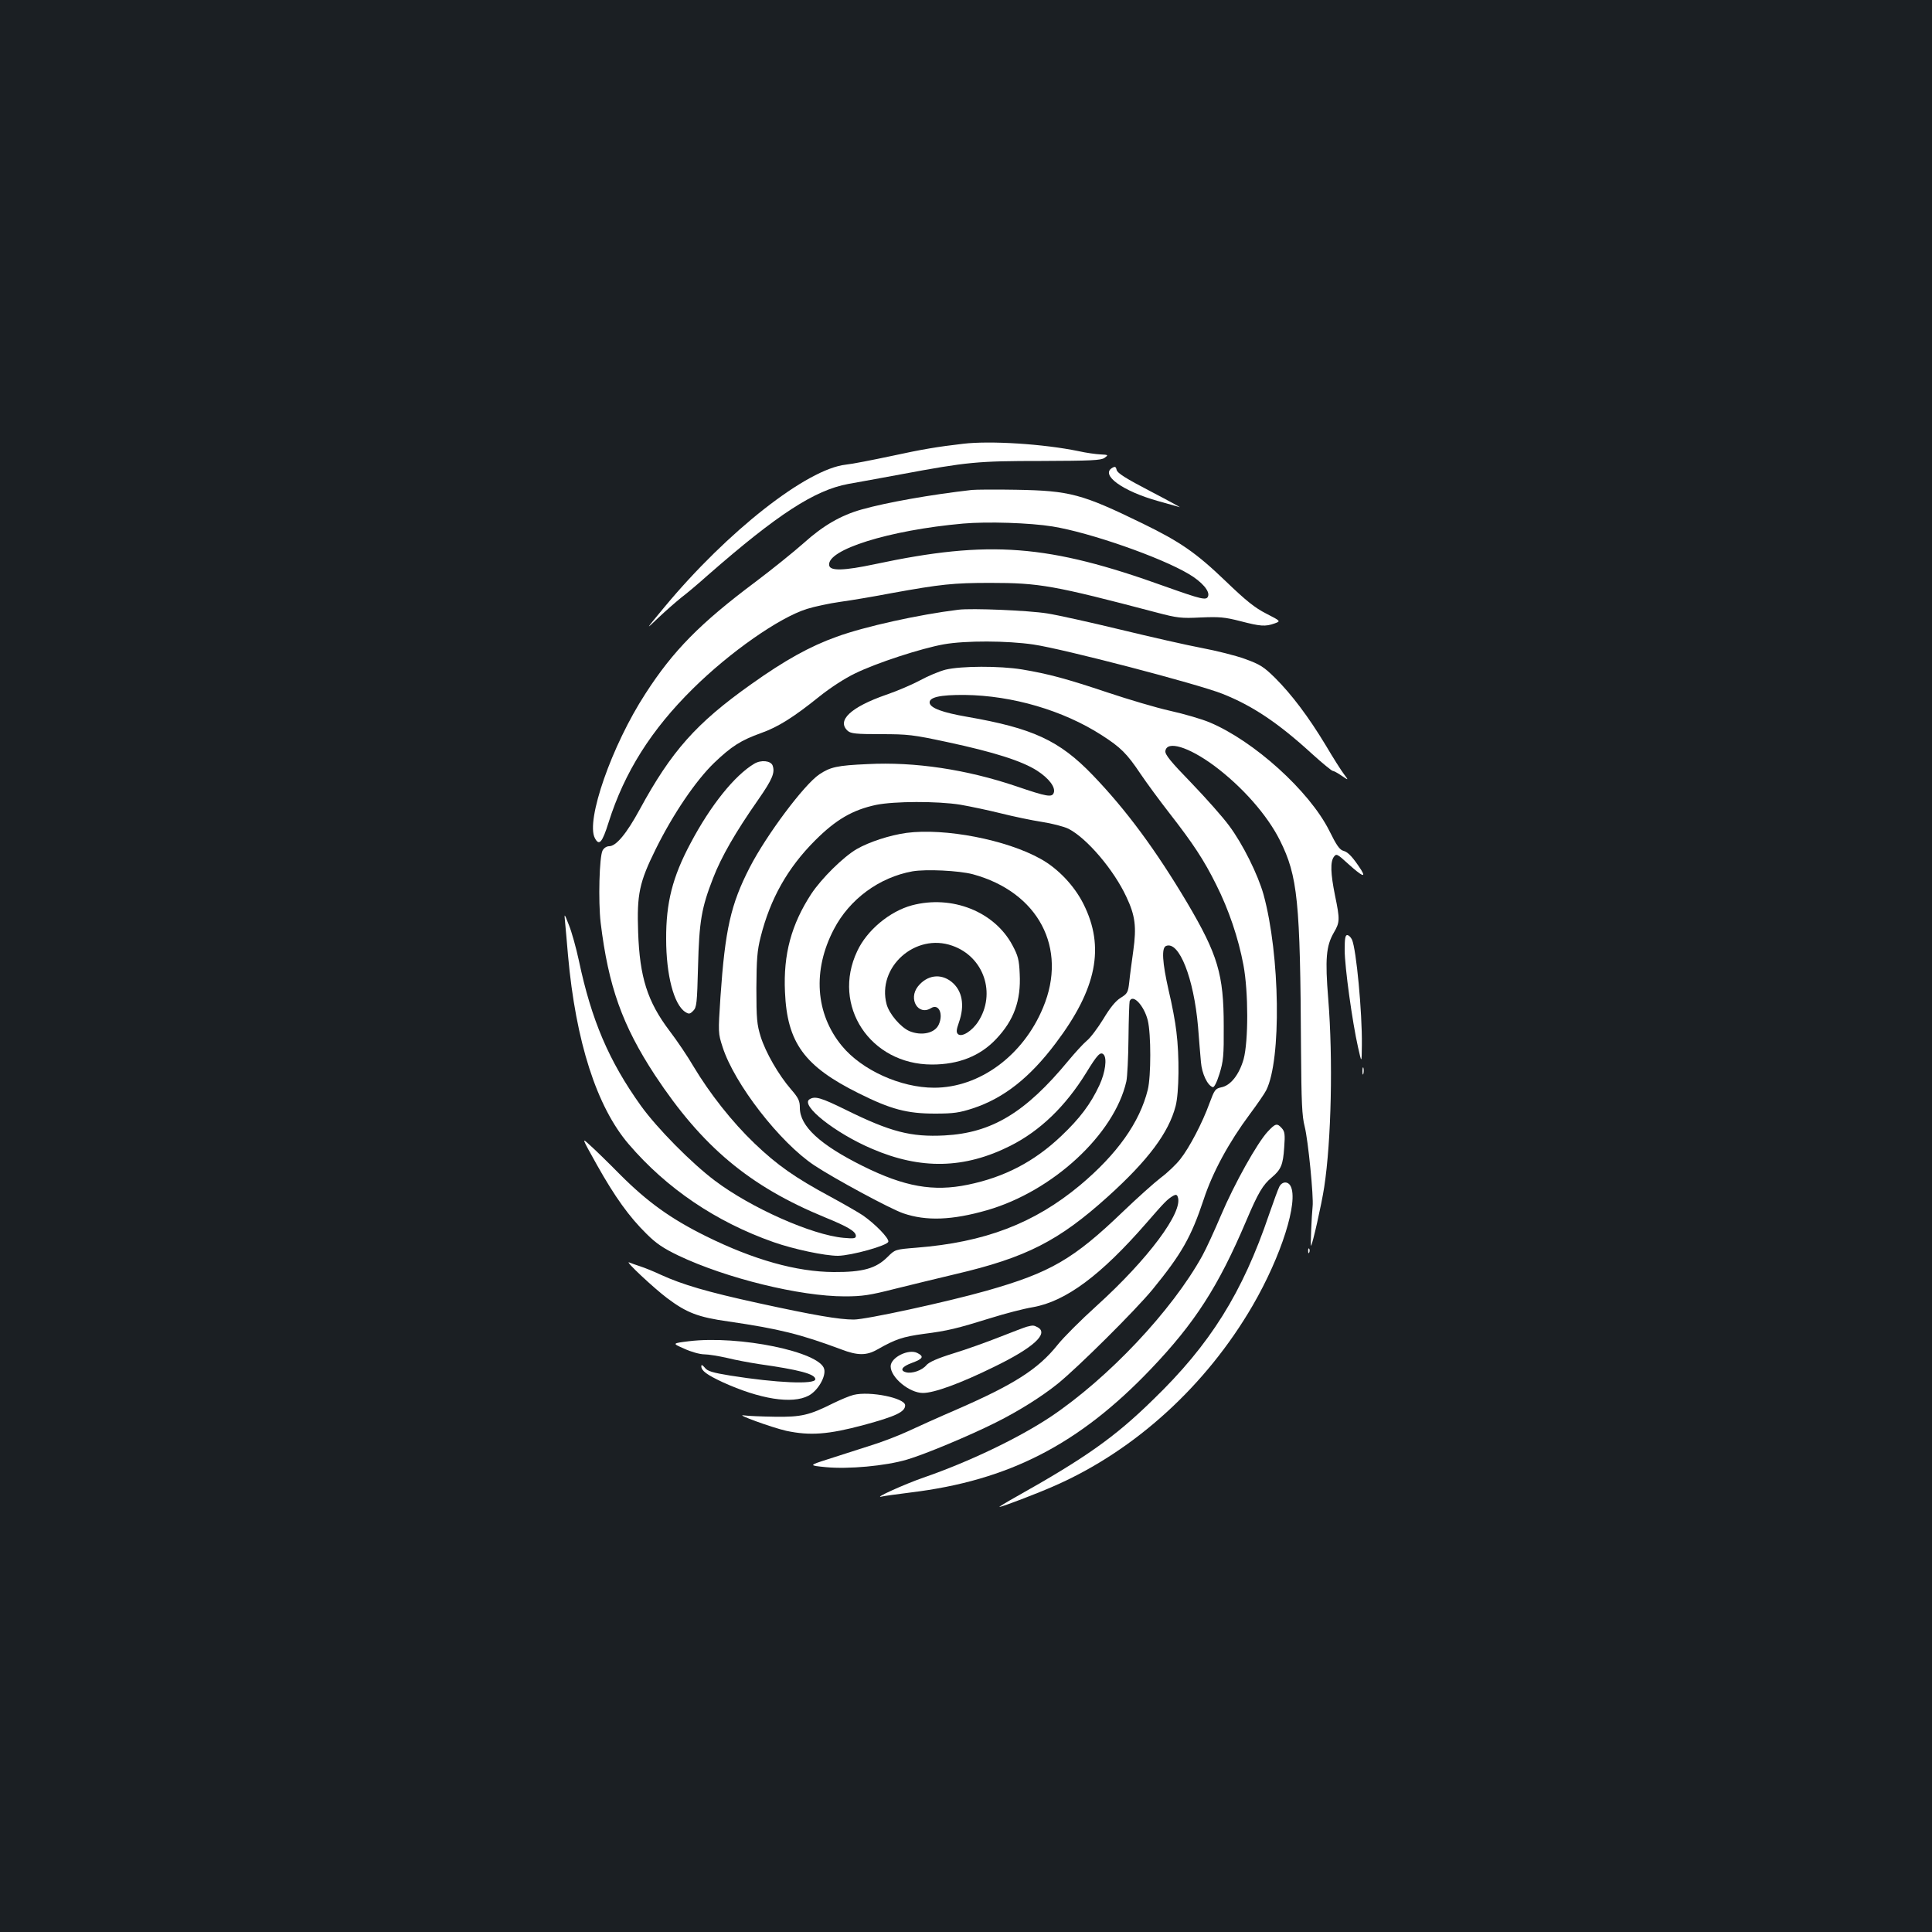 <?xml version="1.0" standalone="no"?>
<!DOCTYPE svg PUBLIC "-//W3C//DTD SVG 20010904//EN"
 "http://www.w3.org/TR/2001/REC-SVG-20010904/DTD/svg10.dtd">
<svg version="1.0" xmlns="http://www.w3.org/2000/svg"
 width="1000pt" height="1000pt" viewBox="0 0 1000 1000"
 preserveAspectRatio="xMidYMid meet">
<rect width="100%" height="100%" fill="#1b1f23"/>
<g transform="translate(0,1000) scale(0.1,-0.1)"
fill="#ffffff" stroke="none">
<path d="M4985 7703 c-131 -15 -214 -29 -370 -63 -99 -21 -206 -42 -237 -45
-201 -22 -612 -344 -937 -735 -102 -123 -103 -124 -35 -59 38 36 92 83 119
105 28 21 91 74 140 118 359 314 552 439 725 471 47 8 170 31 274 50 343 64
394 69 726 69 257 1 308 3 327 16 21 15 20 16 -21 18 -23 1 -74 8 -114 17
-179 37 -456 55 -597 38z"/>
<path d="M5758 7579 c-65 -36 51 -121 238 -173 50 -14 99 -28 110 -31 10 -4
-57 33 -151 82 -127 66 -171 94 -175 110 -4 17 -8 20 -22 12z"/>
<path d="M5030 7464 c-212 -24 -443 -65 -570 -101 -107 -30 -199 -83 -299
-173 -53 -47 -166 -138 -251 -202 -286 -214 -426 -356 -569 -578 -175 -269
-310 -658 -262 -748 22 -42 38 -24 71 81 82 260 221 480 436 692 192 190 447
368 590 413 38 12 116 29 174 37 58 8 177 28 265 45 254 46 319 53 510 53 256
0 328 -13 860 -153 110 -29 129 -31 230 -26 96 4 123 2 205 -19 104 -27 129
-29 177 -12 33 12 33 12 -43 51 -59 30 -105 67 -209 167 -153 147 -235 204
-430 299 -316 154 -377 170 -655 175 -107 2 -211 1 -230 -1z m418 -189 c192
-31 559 -159 705 -246 68 -40 110 -89 100 -115 -8 -23 -32 -17 -221 50 -607
219 -911 242 -1503 116 -160 -34 -232 -36 -237 -7 -16 81 310 183 693 217 125
11 346 4 463 -15z"/>
<path d="M4960 6844 c-204 -25 -485 -87 -630 -140 -137 -49 -269 -122 -444
-247 -282 -200 -411 -345 -575 -647 -68 -125 -122 -190 -158 -190 -13 0 -27
-9 -34 -22 -17 -32 -23 -262 -10 -374 40 -329 112 -531 281 -789 245 -371 489
-575 880 -736 118 -48 160 -73 160 -96 0 -13 -10 -15 -64 -10 -164 15 -479
155 -666 296 -121 91 -299 271 -383 388 -166 232 -256 444 -321 752 -14 65
-37 148 -51 182 -25 64 -25 64 -20 14 3 -27 9 -104 15 -170 40 -446 148 -783
314 -977 196 -229 451 -402 749 -507 105 -37 266 -71 334 -71 70 1 257 53 261
73 4 18 -69 93 -133 137 -24 16 -99 59 -167 96 -182 98 -275 163 -393 276
-115 110 -231 257 -316 399 -29 50 -85 133 -124 184 -114 151 -154 277 -162
510 -7 197 6 258 91 430 89 180 206 353 302 446 90 86 138 117 244 155 87 31
167 81 300 188 56 45 131 94 185 120 112 55 343 130 460 151 113 20 328 19
464 -1 156 -23 846 -203 978 -255 154 -61 287 -149 463 -310 54 -49 103 -89
108 -89 5 0 26 -11 46 -25 37 -25 37 -25 13 7 -14 18 -57 86 -96 152 -89 147
-175 261 -261 347 -59 58 -78 70 -155 98 -49 18 -150 43 -224 57 -75 14 -264
57 -421 95 -157 38 -328 76 -380 84 -93 15 -390 28 -460 19z"/>
<path d="M4895 6534 c-32 -8 -92 -33 -132 -55 -41 -22 -120 -56 -176 -75 -184
-64 -258 -134 -199 -187 16 -14 43 -17 171 -17 141 0 167 -3 344 -41 243 -52
387 -98 465 -148 62 -40 97 -87 86 -115 -9 -24 -35 -20 -193 34 -257 87 -526
128 -771 115 -157 -7 -192 -15 -249 -53 -79 -53 -274 -314 -360 -481 -99 -192
-128 -323 -152 -672 -12 -185 -12 -187 11 -258 61 -191 297 -495 475 -613 104
-69 395 -226 460 -248 119 -41 253 -36 434 16 340 98 659 393 721 667 5 23 10
123 11 222 1 99 4 186 6 193 16 40 75 -23 94 -100 17 -70 17 -288 0 -358 -42
-170 -159 -334 -351 -495 -238 -198 -493 -295 -846 -323 -111 -9 -111 -9 -150
-48 -60 -60 -129 -79 -279 -78 -192 1 -413 63 -660 185 -182 90 -303 177 -445
319 -63 64 -134 133 -158 154 -42 39 -42 39 38 -104 92 -164 167 -269 257
-357 49 -49 86 -74 165 -112 246 -117 628 -211 860 -211 92 0 130 6 260 39 84
21 225 55 313 76 367 86 535 172 790 402 208 188 314 330 350 468 18 70 20
259 4 385 -5 47 -23 143 -40 213 -33 146 -38 222 -13 231 67 26 143 -166 165
-418 5 -67 12 -149 15 -183 5 -61 34 -121 61 -130 7 -3 21 24 35 69 20 65 23
92 22 248 0 267 -31 369 -189 637 -163 274 -315 480 -489 661 -173 180 -311
243 -651 302 -127 22 -188 45 -193 71 -5 30 53 43 182 42 246 -3 509 -80 708
-208 98 -63 130 -94 201 -200 33 -49 101 -141 150 -204 123 -158 179 -243 242
-370 65 -129 115 -277 141 -416 26 -139 26 -393 1 -487 -23 -80 -67 -137 -116
-146 -31 -7 -35 -13 -61 -83 -36 -100 -104 -230 -151 -289 -21 -27 -66 -70
-101 -96 -35 -27 -122 -105 -194 -174 -258 -248 -377 -317 -708 -411 -209 -59
-624 -149 -687 -149 -76 0 -205 22 -498 86 -260 57 -387 94 -501 146 -36 17
-83 36 -105 43 -22 7 -49 17 -59 21 -24 9 128 -133 197 -185 101 -76 161 -99
318 -121 261 -38 373 -66 582 -144 86 -33 132 -33 188 -1 95 54 132 66 241 81
125 16 169 27 350 83 70 22 166 47 214 55 171 30 353 166 588 436 93 107 108
123 139 141 13 7 19 6 23 -6 30 -77 -154 -323 -420 -564 -81 -73 -172 -164
-202 -202 -100 -125 -223 -204 -521 -334 -93 -40 -206 -91 -253 -113 -47 -22
-137 -57 -200 -76 -63 -20 -160 -51 -215 -69 -100 -32 -100 -32 -10 -41 116
-11 307 6 419 39 92 27 320 122 460 192 120 60 236 133 321 201 108 88 398
376 490 487 151 185 200 271 265 466 46 141 131 297 239 442 38 51 76 106 85
124 79 157 72 699 -14 1013 -29 103 -107 261 -178 356 -32 44 -121 144 -196
222 -106 109 -137 147 -134 165 8 55 119 22 252 -76 145 -108 275 -255 341
-387 92 -185 105 -312 109 -1080 2 -276 5 -347 19 -401 18 -71 47 -365 41
-414 -5 -48 -12 -207 -8 -203 8 9 54 212 68 303 37 242 46 662 21 974 -17 208
-11 275 29 344 31 53 32 67 6 192 -23 114 -25 174 -6 200 13 18 17 16 76 -38
69 -62 92 -73 65 -29 -41 63 -67 92 -91 98 -20 5 -36 28 -74 105 -103 205
-390 464 -619 560 -40 17 -133 44 -205 60 -72 16 -216 59 -321 94 -215 72
-308 97 -445 120 -117 19 -315 18 -395 -1z m75 -699 c52 -9 147 -29 211 -45
64 -16 159 -36 211 -44 52 -8 115 -24 139 -36 95 -49 234 -212 299 -352 46
-97 53 -155 36 -278 -8 -58 -18 -131 -21 -163 -6 -53 -9 -60 -45 -82 -26 -16
-55 -52 -89 -109 -29 -47 -67 -98 -86 -113 -18 -15 -61 -62 -95 -103 -223
-270 -397 -374 -641 -387 -174 -9 -279 18 -512 133 -128 63 -159 72 -187 54
-49 -31 133 -175 323 -256 253 -109 479 -104 716 15 155 78 286 205 393 378
58 95 74 111 90 95 19 -19 9 -93 -21 -158 -46 -99 -102 -173 -198 -264 -140
-133 -294 -213 -483 -252 -179 -37 -328 -11 -545 97 -221 110 -325 206 -325
301 0 36 -7 51 -46 96 -64 74 -131 190 -157 273 -19 62 -22 91 -22 250 1 150
4 194 22 265 50 199 140 358 282 500 108 108 194 158 316 184 94 19 315 20
435 1z"/>
<path d="M4692 5689 c-87 -12 -194 -47 -258 -84 -70 -41 -182 -152 -235 -232
-103 -158 -145 -312 -136 -507 11 -263 100 -385 382 -525 166 -83 250 -105
395 -105 97 0 127 5 195 27 161 53 295 159 429 337 213 282 256 498 144 721
-47 94 -131 183 -221 233 -178 100 -497 161 -695 135z m343 -214 c339 -92 493
-382 364 -690 -103 -249 -329 -415 -564 -415 -173 0 -374 91 -477 216 -138
167 -153 392 -42 604 81 156 235 269 407 300 71 12 239 4 312 -15z"/>
<path d="M4720 5314 c-115 -31 -233 -129 -283 -237 -134 -282 67 -587 387
-587 138 0 249 44 332 132 92 97 129 199 122 337 -3 74 -9 95 -38 149 -93 174
-313 261 -520 206z m209 -209 c164 -57 228 -248 134 -393 -32 -49 -86 -83
-105 -64 -9 9 -8 22 5 59 32 90 18 167 -39 212 -56 44 -126 34 -173 -25 -51
-65 2 -153 68 -112 40 25 65 -30 40 -85 -20 -45 -89 -60 -152 -34 -45 20 -104
88 -118 139 -51 192 149 371 340 303z"/>
<path d="M3904 6047 c-101 -60 -226 -215 -330 -412 -93 -174 -127 -308 -126
-495 0 -187 40 -340 99 -378 19 -12 24 -11 41 6 18 18 20 39 25 228 6 237 18
305 78 459 42 109 116 238 233 405 75 108 88 141 75 178 -10 25 -60 30 -95 9z"/>
<path d="M6960 5083 c0 -88 40 -375 69 -503 19 -85 19 -85 20 11 2 170 -29
496 -51 545 -6 13 -17 24 -25 24 -10 0 -13 -19 -13 -77z"/>
<path d="M7052 4455 c0 -16 2 -22 5 -12 2 9 2 23 0 30 -3 6 -5 -1 -5 -18z"/>
<path d="M6561 4142 c-53 -57 -171 -267 -241 -432 -34 -80 -77 -174 -97 -210
-157 -284 -486 -633 -786 -834 -166 -110 -420 -232 -657 -314 -101 -35 -268
-111 -215 -98 11 3 78 12 149 21 507 62 870 248 1243 639 228 239 349 427 493
766 62 146 86 187 133 226 48 41 58 65 64 155 5 67 3 82 -12 99 -25 28 -33 26
-74 -18z"/>
<path d="M6622 3858 c-7 -13 -30 -77 -53 -143 -138 -407 -305 -674 -601 -960
-198 -194 -350 -301 -708 -502 -52 -29 -91 -53 -87 -53 13 0 197 70 289 111
413 182 781 517 1022 932 148 255 238 539 196 618 -14 26 -44 24 -58 -3z"/>
<path d="M6771 3524 c0 -11 3 -14 6 -6 3 7 2 16 -1 19 -3 4 -6 -2 -5 -13z"/>
<path d="M5315 3133 c-11 -3 -74 -27 -140 -53 -66 -26 -174 -65 -240 -85 -84
-26 -126 -45 -140 -61 -22 -27 -74 -45 -105 -37 -35 9 -22 30 31 49 57 21 63
33 27 51 -45 23 -138 -23 -138 -69 0 -58 97 -138 167 -138 58 0 193 49 368
135 204 99 285 173 226 205 -21 11 -24 11 -56 3z"/>
<path d="M3567 3058 c-89 -11 -89 -11 -25 -39 34 -16 81 -29 103 -29 22 0 76
-9 120 -19 44 -11 116 -24 160 -31 213 -30 295 -52 295 -79 0 -28 -202 -19
-440 19 -92 15 -119 23 -132 41 -13 15 -18 17 -18 7 0 -23 29 -44 110 -82 193
-88 360 -115 445 -70 48 25 91 99 81 138 -22 89 -440 175 -699 144z"/>
<path d="M4418 2780 c-21 -5 -68 -25 -105 -43 -124 -62 -165 -72 -302 -70 -68
1 -140 4 -160 7 -54 9 144 -63 219 -80 123 -26 217 -19 400 30 166 45 215 68
215 102 0 38 -183 75 -267 54z"/>
</g>
</svg>
